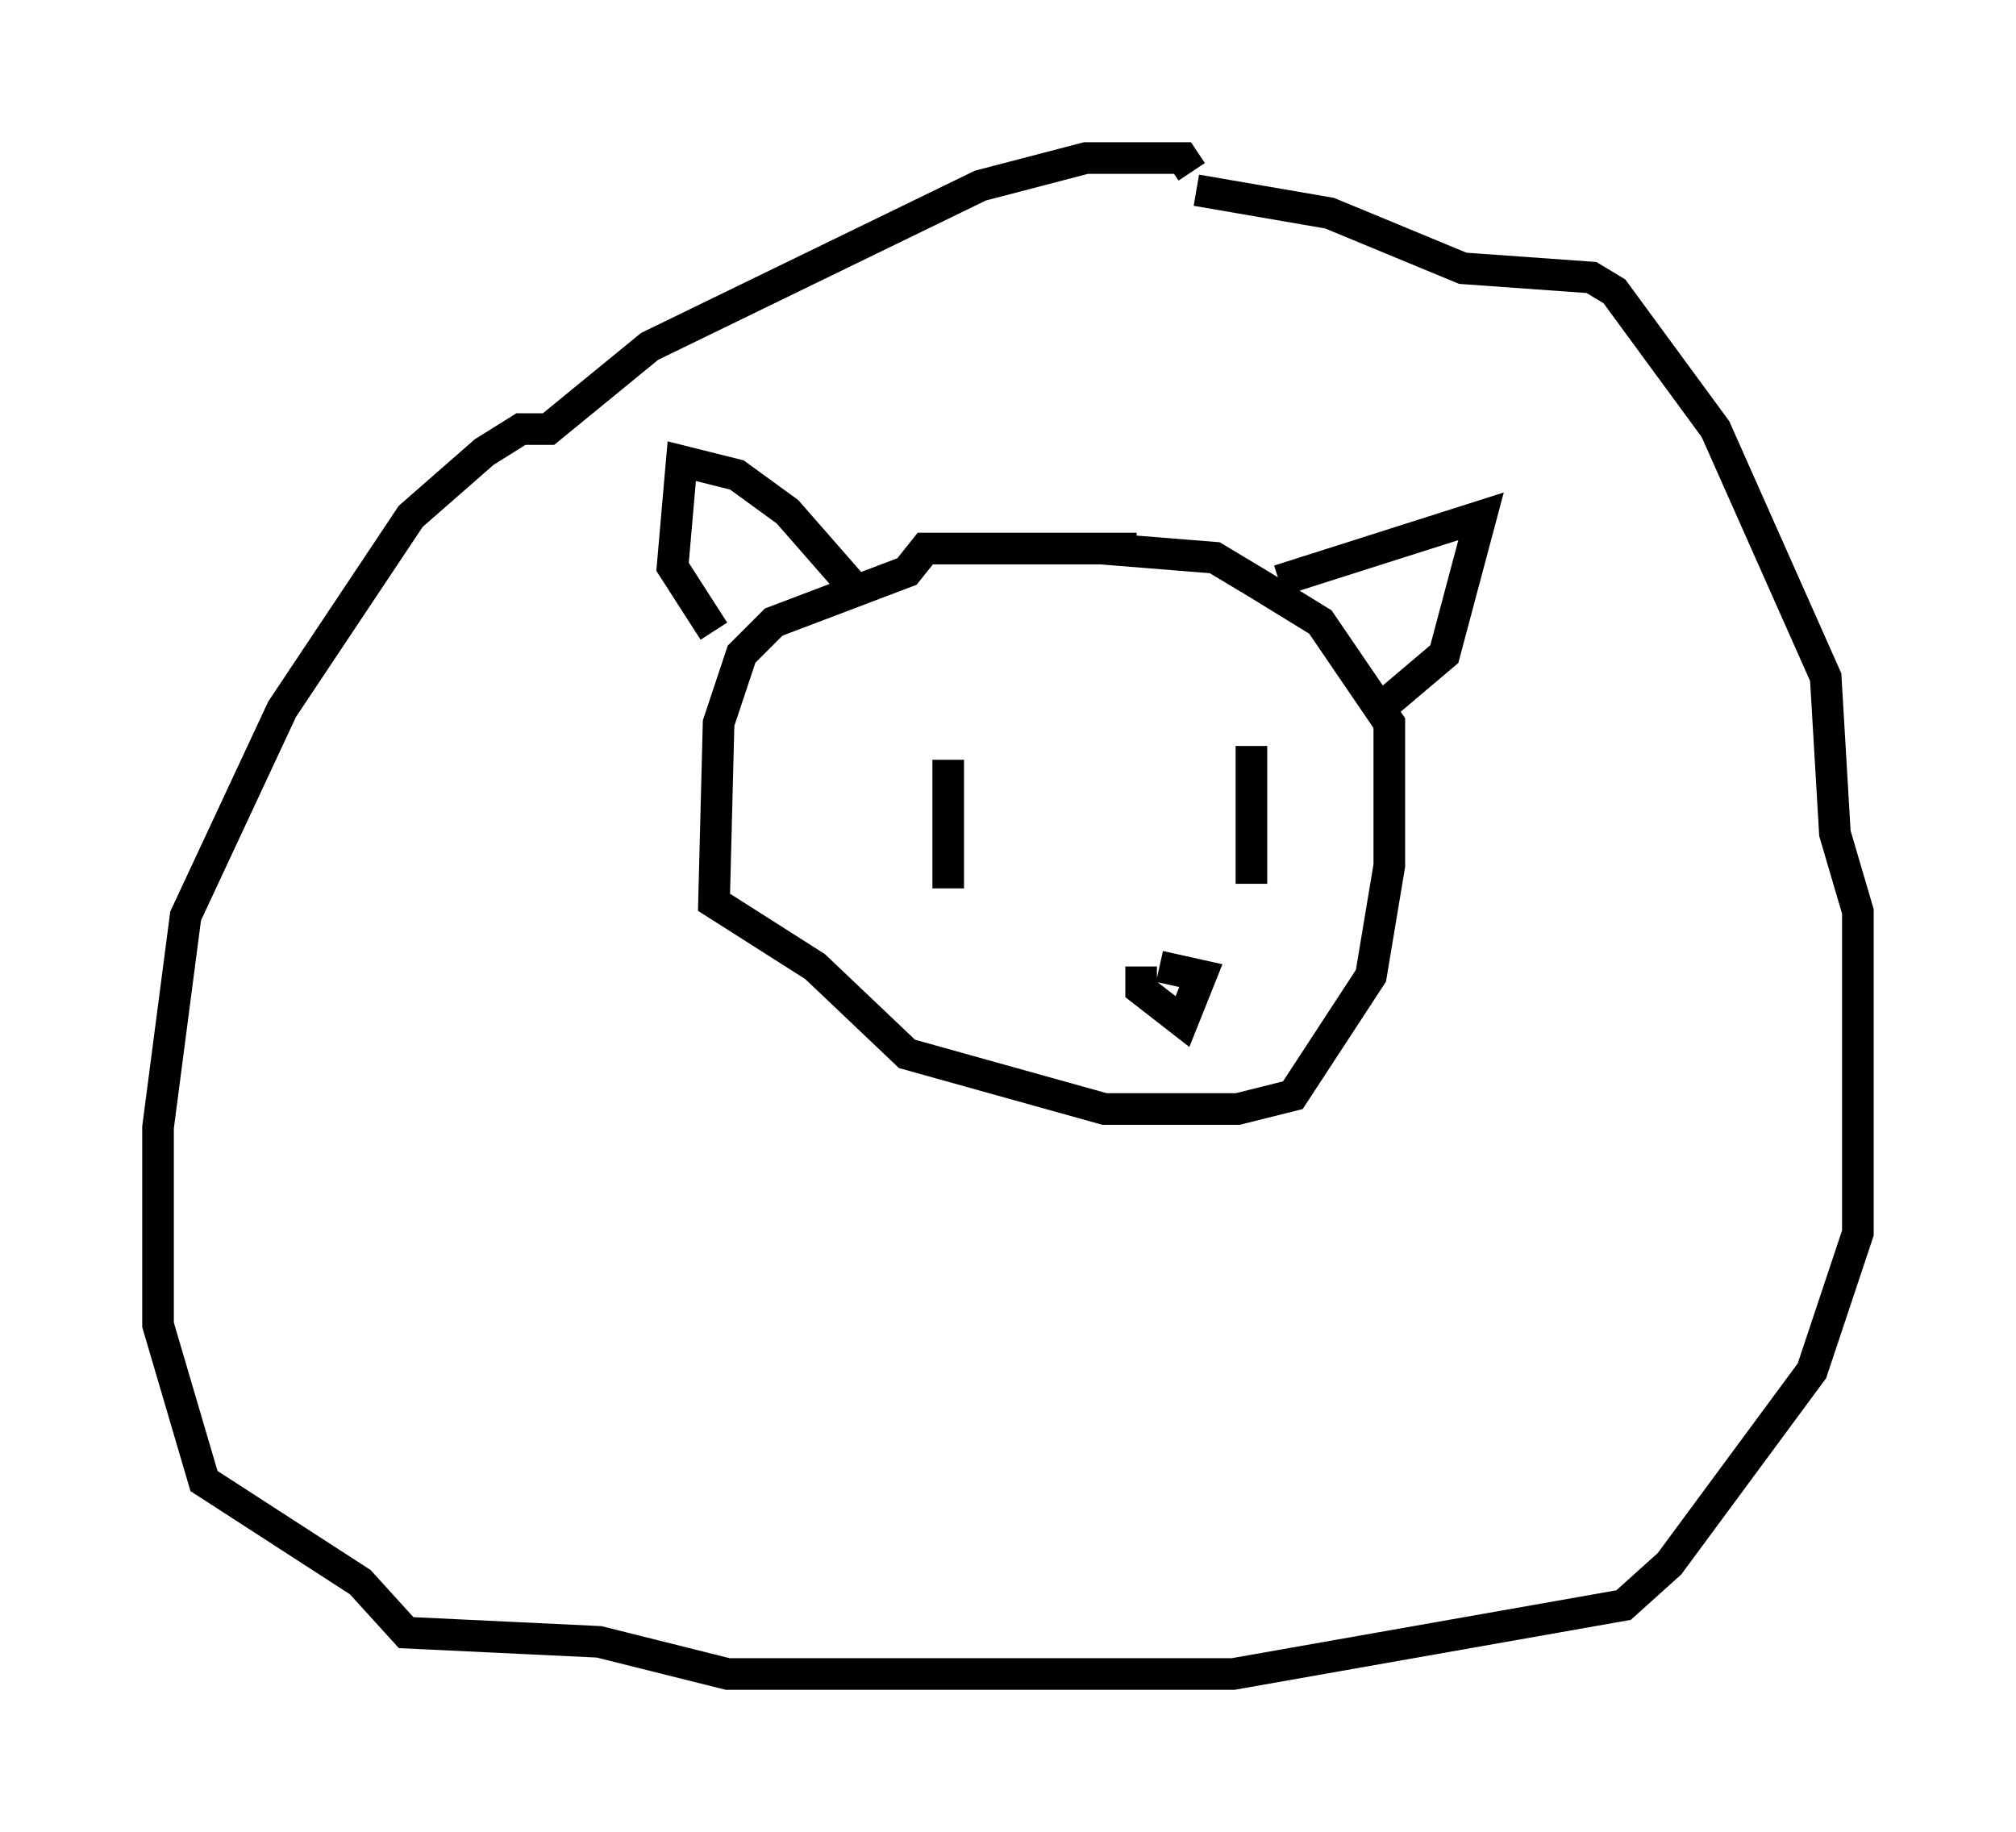 <?xml version="1.0" encoding="utf-8" ?>
<svg baseProfile="full" height="57.933" version="1.1" width="63.743" xmlns="http://www.w3.org/2000/svg" xmlns:ev="http://www.w3.org/2001/xml-events" xmlns:xlink="http://www.w3.org/1999/xlink"><defs /><rect fill="white" height="57.933" width="63.743" x="0" y="0" /><path d="M38.408, 22.43 m-2.469, -5.084 l-6.682, 0.0 -0.581, 0.726 l-4.212, 1.598 -1.017, 1.017 l-0.726, 2.179 -0.145, 5.665 l3.196, 2.034 2.905, 2.76 l6.246, 1.743 4.212, 0.0 l1.743, -0.436 2.469, -3.777 l0.581, -3.486 0.0, -4.503 l-2.179, -3.196 -1.888, -1.162 l-1.453, -0.872 -3.631, -0.291 m3.05, -11.33 l4.212, 0.726 4.212, 1.743 l4.067, 0.291 0.726, 0.436 l3.196, 4.358 3.486, 7.844 l0.291, 4.939 0.726, 2.469 l0.0, 10.168 -1.453, 4.358 l-4.503, 6.101 -1.453, 1.307 l-12.346, 2.179 -15.978, 0.0 l-4.067, -1.017 -6.101, -0.291 l-1.453, -1.598 -4.939, -3.196 l-1.453, -4.939 0.0, -6.246 l0.872, -6.682 3.05, -6.536 l4.067, -6.101 2.324, -2.034 l1.162, -0.726 0.872, 0.0 l3.196, -2.615 10.458, -5.084 l3.341, -0.872 3.05, 0.0 l0.291, 0.436 m1.888, 18.156 l0.0, 4.358 m-9.587, -3.922 l0.0, 4.067 m-3.05, -9.587 l-2.034, -2.324 -1.598, -1.162 l-1.743, -0.436 -0.291, 3.341 l1.307, 2.034 m17.866, -1.598 l6.391, -2.034 -1.162, 4.358 l-1.888, 1.598 m-7.698, 8.279 l0.0, 0.726 1.307, 1.017 l0.581, -1.453 -1.307, -0.291 " fill="none" stroke="black" stroke-width="1" /></svg>